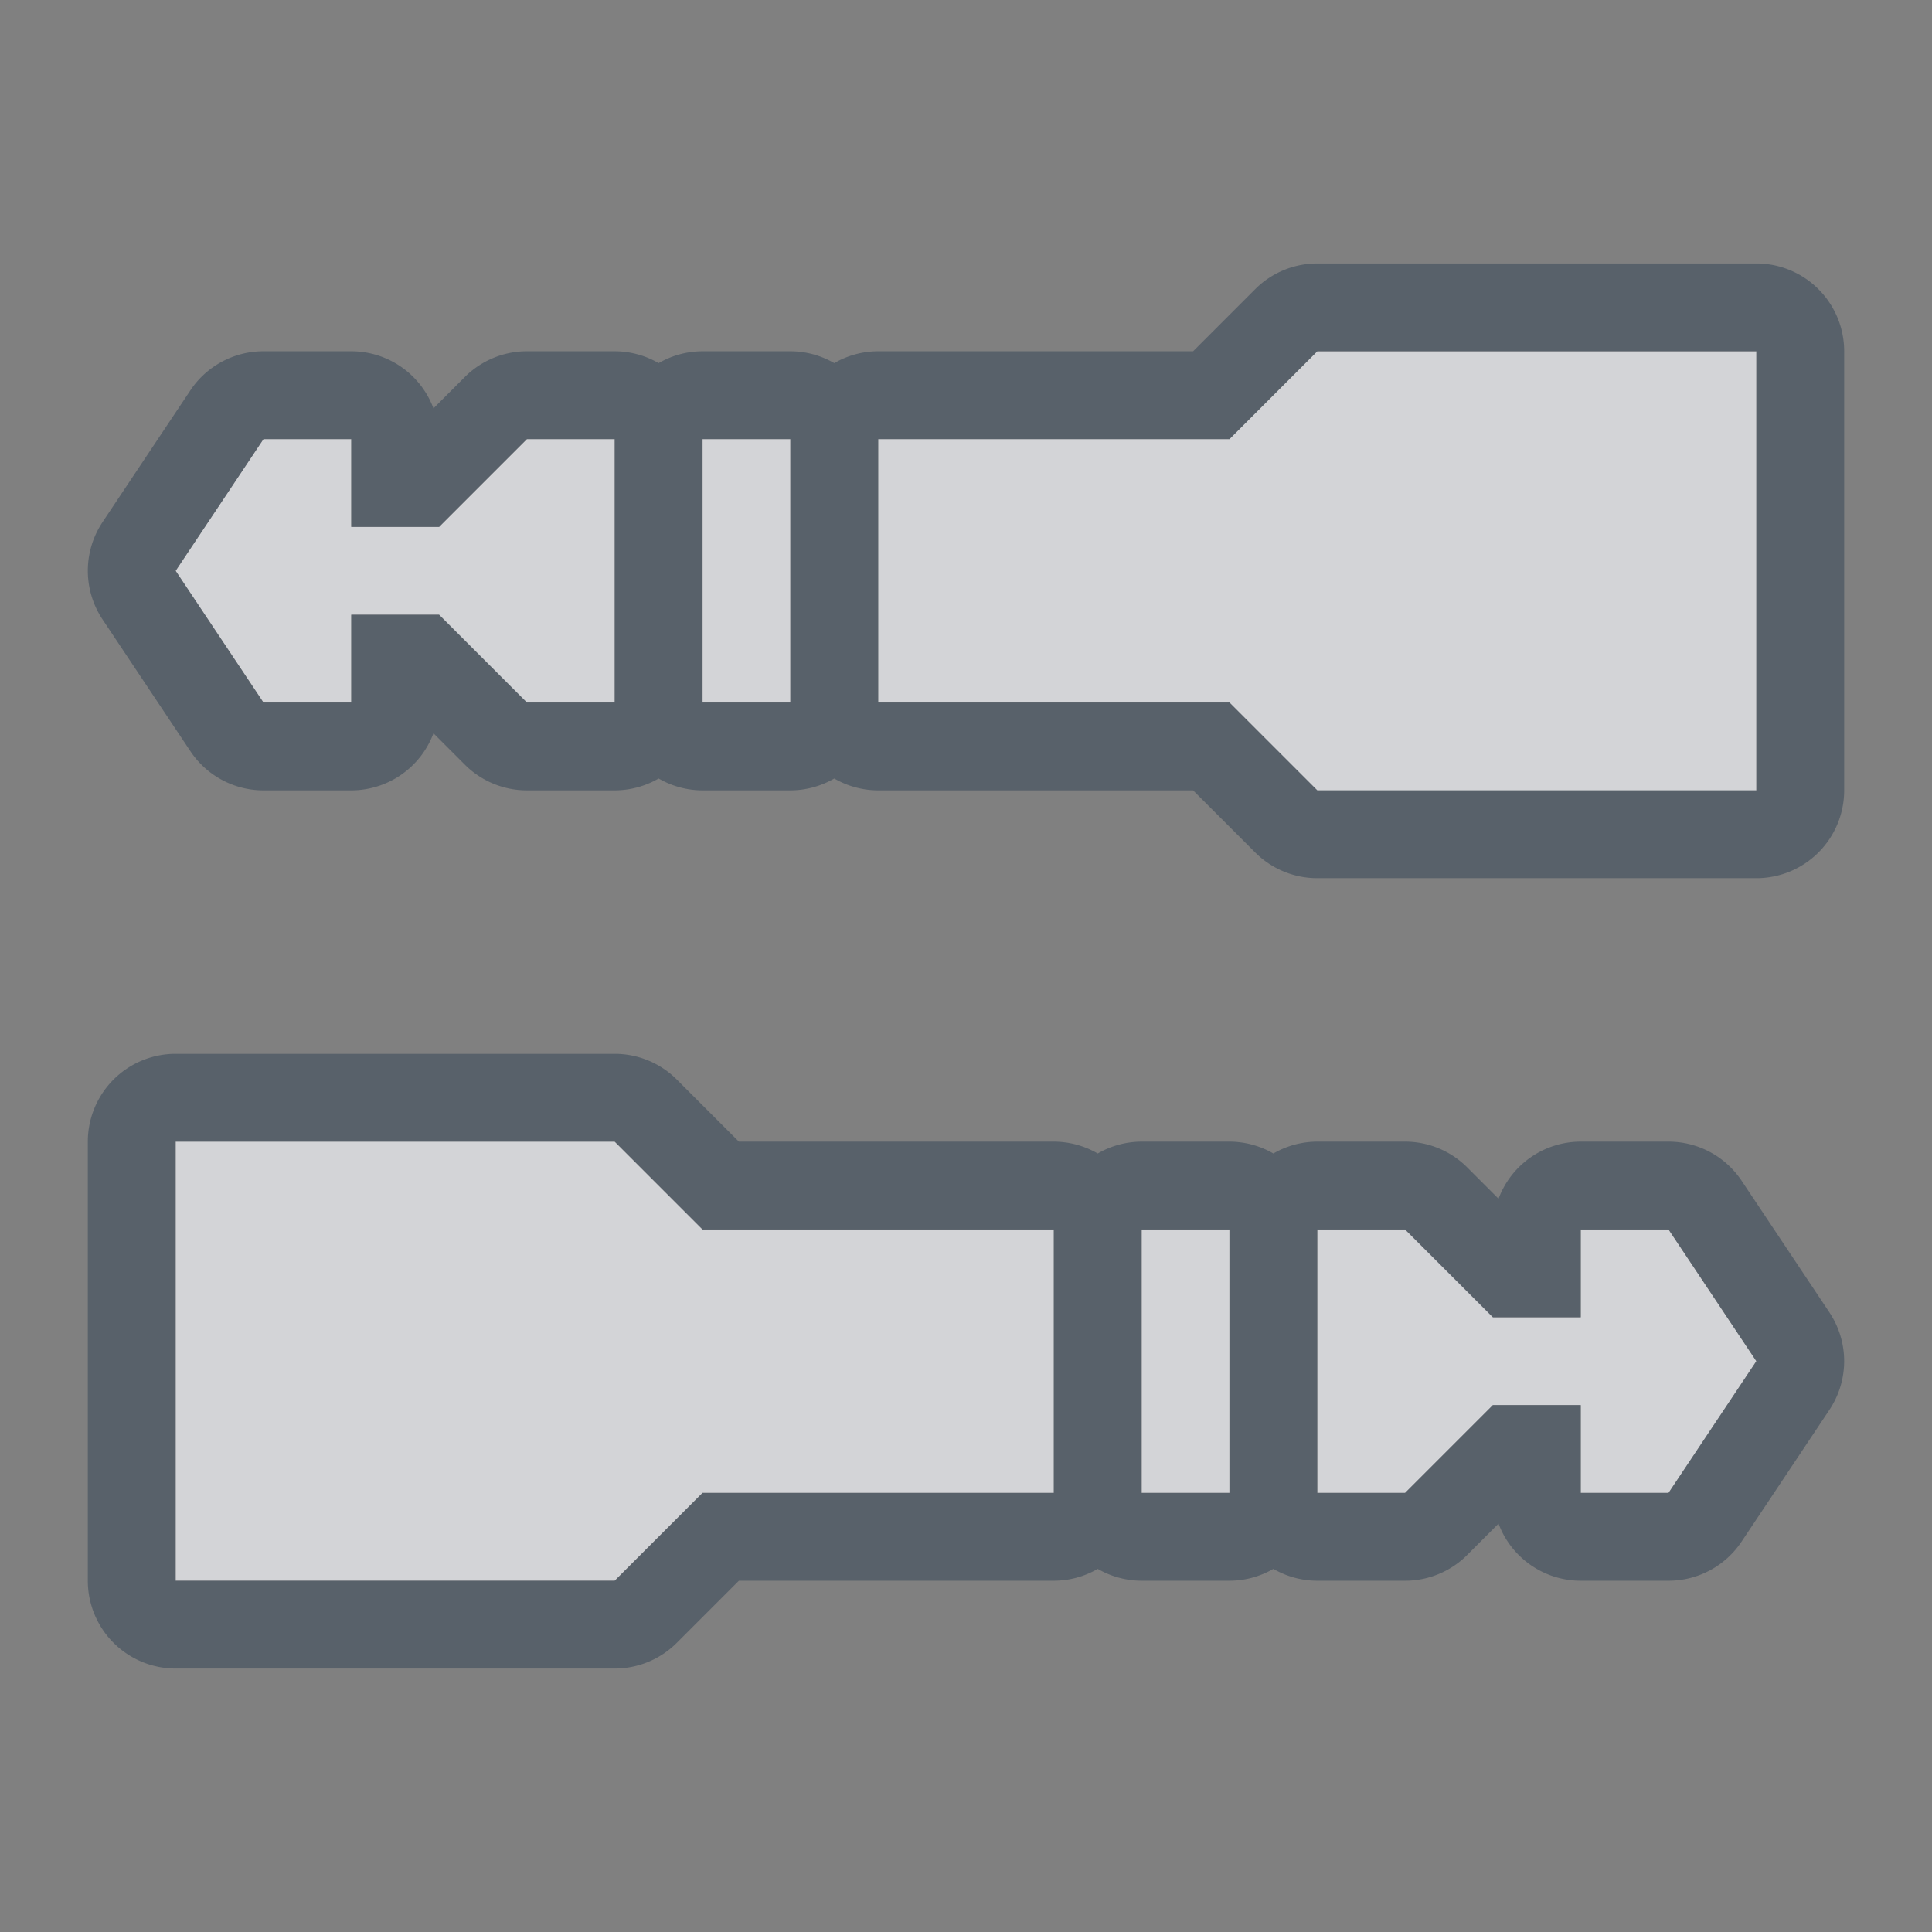 <?xml version="1.0" encoding="UTF-8" standalone="no"?>
<!-- Created with Inkscape (http://www.inkscape.org/) -->

<svg
   xmlns:dc="http://purl.org/dc/elements/1.1/"
   xmlns:cc="http://creativecommons.org/ns#"
   xmlns:rdf="http://www.w3.org/1999/02/22-rdf-syntax-ns#"
   xmlns:svg="http://www.w3.org/2000/svg"
   xmlns="http://www.w3.org/2000/svg"
   xmlns:sodipodi="http://sodipodi.sourceforge.net/DTD/sodipodi-0.dtd"
   xmlns:inkscape="http://www.inkscape.org/namespaces/inkscape"
   version="1.1"
   width="22"
   height="22"
   id="svg2"
   inkscape:version="0.91+devel r"
   sodipodi:docname="p10-plug.svg">
  <rect width="100%" height="100%" fill="#808080" stroke="none"/>
  <sodipodi:namedview
     pagecolor="#ffffff"
     bordercolor="#666666"
     borderopacity="1"
     objecttolerance="10"
     gridtolerance="10"
     guidetolerance="10"
     inkscape:pageopacity="0"
     inkscape:pageshadow="2"
     inkscape:window-width="1920"
     inkscape:window-height="1033"
     id="namedview6"
     showgrid="true"
     inkscape:zoom="29.5"
     inkscape:cx="8.7097374"
     inkscape:cy="13.592003"
     inkscape:window-x="-10"
     inkscape:window-y="25"
     inkscape:window-maximized="1"
     inkscape:current-layer="svg2"
     inkscape:snap-global="true"
     inkscape:snap-bbox="true"
     inkscape:bbox-paths="true"
     inkscape:bbox-nodes="true"
     inkscape:snap-bbox-edge-midpoints="true"
     inkscape:snap-bbox-midpoints="true"
     inkscape:object-paths="true"
     inkscape:snap-intersection-paths="true"
     inkscape:object-nodes="true"
     inkscape:snap-smooth-nodes="true"
     inkscape:snap-midpoints="true">
    <inkscape:grid
       type="xygrid"
       id="grid2982"
       empspacing="5"
       visible="true"
       enabled="true"
       snapvisiblegridlinesonly="true" />
  </sodipodi:namedview>
  <defs
     id="defs4" />
  <path
     id="path4163"
     d="m 7,13 1,1 4,0 0,3 -4,0 -1,1 -5,0 0,-5 z m 12,1 1,1.5 -1,1.5 -1,0 0,-1 -1,0 -1,1 -1,0 0,-3 1,0 1,1 1,0 0,-1 z m -5,0 0,3 -1,0 0,-3 z"
     style="color:#000000;display:inline;overflow:visible;visibility:visible;opacity:1;fill:#EDEFF3;fill-opacity:0.758;fill-rule:nonzero;stroke:none;stroke-width:1;stroke-linecap:butt;stroke-linejoin:miter;stroke-miterlimit:4;stroke-dasharray:none;stroke-dashoffset:0;stroke-opacity:1;marker:none;enable-background:accumulate"
     inkscape:connector-curvature="0"
     sodipodi:nodetypes="cccccccccccccccccccccccccccc" />
  <path
     style="color:#000000;font-style:normal;font-variant:normal;font-weight:normal;font-stretch:normal;font-size:medium;line-height:normal;font-family:sans-serif;text-indent:0;text-align:start;text-decoration:none;text-decoration-line:none;text-decoration-style:solid;text-decoration-color:#000000;letter-spacing:normal;word-spacing:normal;text-transform:none;direction:ltr;block-progression:tb;writing-mode:lr-tb;baseline-shift:baseline;text-anchor:start;white-space:normal;shape-padding:0;clip-rule:nonzero;display:inline;overflow:visible;visibility:visible;opacity:1;isolation:auto;mix-blend-mode:normal;color-interpolation:sRGB;color-interpolation-filters:linearRGB;solid-color:#000000;solid-opacity:1;fill:#485462;fill-opacity:0.7;fill-rule:nonzero;stroke:none;stroke-width:2;stroke-linecap:butt;stroke-linejoin:miter;stroke-miterlimit:4;stroke-dasharray:none;stroke-dashoffset:0;stroke-opacity:1;marker:none;color-rendering:auto;image-rendering:auto;shape-rendering:auto;text-rendering:auto;enable-background:accumulate"
     d="m 7,12 a 1,1 0 0 1 0.707,0.293 L 8.414,13 12,13 a 1,1 0 0 1 0.5,0.135 1,1 0 0 1 0.5,-0.135 l 1,0 a 1,1 0 0 1 0.5,0.135 1,1 0 0 1 0.5,-0.135 l 1,0 a 1,1 0 0 1 0.707,0.293 l 0.357,0.357 A 1,1 0 0 1 18,13 l 1,0 a 1,1 0 0 1 0.832,0.445 l 1,1.5 a 1,1 0 0 1 0,1.109 l -1,1.5 A 1,1 0 0 1 19,18 l -1,0 a 1,1 0 0 1 -0.936,-0.65 l -0.357,0.357 A 1,1 0 0 1 16,18 l -1,0 a 1,1 0 0 1 -0.5,-0.135 1,1 0 0 1 -0.5,0.135 l -1,0 a 1,1 0 0 1 -0.5,-0.135 1,1 0 0 1 -0.5,0.135 l -3.586,0 -0.707,0.707 A 1,1 0 0 1 7,19 l -5,0 a 1,1 0 0 1 -1,-1 l 0,-5 a 1,1 0 0 1 1,-1 l 5,0 z m 0,1 -5,0 0,5 5,0 1,-1 4,0 0,-3 -4,0 -1,-1 z m 12,1 -1,0 0,1 -1,0 -1,-1 -1,0 0,3 1,0 1,-1 1,0 0,1 1,0 1,-1.5 -1,-1.5 z m -5,0 -1,0 0,3 1,0 0,-3 z"
     id="path4152"
     inkscape:connector-curvature="0" />
  <path
     sodipodi:nodetypes="cccccccccccccccccccccccccccc"
     inkscape:connector-curvature="0"
     style="color:#000000;display:inline;overflow:visible;visibility:visible;opacity:1;fill:#EDEFF3;fill-opacity:0.758;fill-rule:nonzero;stroke:none;stroke-width:1;stroke-linecap:butt;stroke-linejoin:miter;stroke-miterlimit:4;stroke-dasharray:none;stroke-dashoffset:0;stroke-opacity:1;marker:none;enable-background:accumulate"
     d="m 15,4 -1,1 -4,0 0,3 4,0 1,1 5,0 0,-5 z M 3,5 2,6.5 3,8 4,8 4,7 5,7 6,8 7,8 7,5 6,5 5,6 4,6 4,5 Z M 8,5 8,8 9,8 9,5 Z"
     id="path4175" />
  <path
     id="path4177"
     d="M 15,3 A 1,1 0 0 0 14.293,3.293 L 13.586,4 10,4 A 1,1 0 0 0 9.5,4.135 1,1 0 0 0 9,4 L 8,4 A 1,1 0 0 0 7.5,4.135 1,1 0 0 0 7,4 L 6,4 A 1,1 0 0 0 5.293,4.293 L 4.936,4.65 A 1,1 0 0 0 4,4 L 3,4 A 1,1 0 0 0 2.168,4.445 l -1,1.5 a 1,1 0 0 0 0,1.109 l 1,1.5 A 1,1 0 0 0 3,9 L 4,9 A 1,1 0 0 0 4.936,8.35 L 5.293,8.707 A 1,1 0 0 0 6,9 L 7,9 A 1,1 0 0 0 7.5,8.865 1,1 0 0 0 8,9 L 9,9 A 1,1 0 0 0 9.5,8.865 1,1 0 0 0 10,9 l 3.586,0 0.707,0.707 A 1,1 0 0 0 15,10 l 5,0 A 1,1 0 0 0 21,9 L 21,4 A 1,1 0 0 0 20,3 l -5,0 z m 0,1 5,0 0,5 -5,0 -1,-1 -4,0 0,-3 4,0 1,-1 z M 3,5 4,5 4,6 5,6 6,5 7,5 7,8 6,8 5,7 4,7 4,8 3,8 2,6.5 3,5 Z M 8,5 9,5 9,8 8,8 8,5 Z"
     style="color:#000000;font-style:normal;font-variant:normal;font-weight:normal;font-stretch:normal;font-size:medium;line-height:normal;font-family:sans-serif;text-indent:0;text-align:start;text-decoration:none;text-decoration-line:none;text-decoration-style:solid;text-decoration-color:#000000;letter-spacing:normal;word-spacing:normal;text-transform:none;direction:ltr;block-progression:tb;writing-mode:lr-tb;baseline-shift:baseline;text-anchor:start;white-space:normal;shape-padding:0;clip-rule:nonzero;display:inline;overflow:visible;visibility:visible;opacity:1;isolation:auto;mix-blend-mode:normal;color-interpolation:sRGB;color-interpolation-filters:linearRGB;solid-color:#000000;solid-opacity:1;fill:#485462;fill-opacity:0.7;fill-rule:nonzero;stroke:none;stroke-width:2;stroke-linecap:butt;stroke-linejoin:miter;stroke-miterlimit:4;stroke-dasharray:none;stroke-dashoffset:0;stroke-opacity:1;marker:none;color-rendering:auto;image-rendering:auto;shape-rendering:auto;text-rendering:auto;enable-background:accumulate"
     inkscape:connector-curvature="0" />
</svg>
